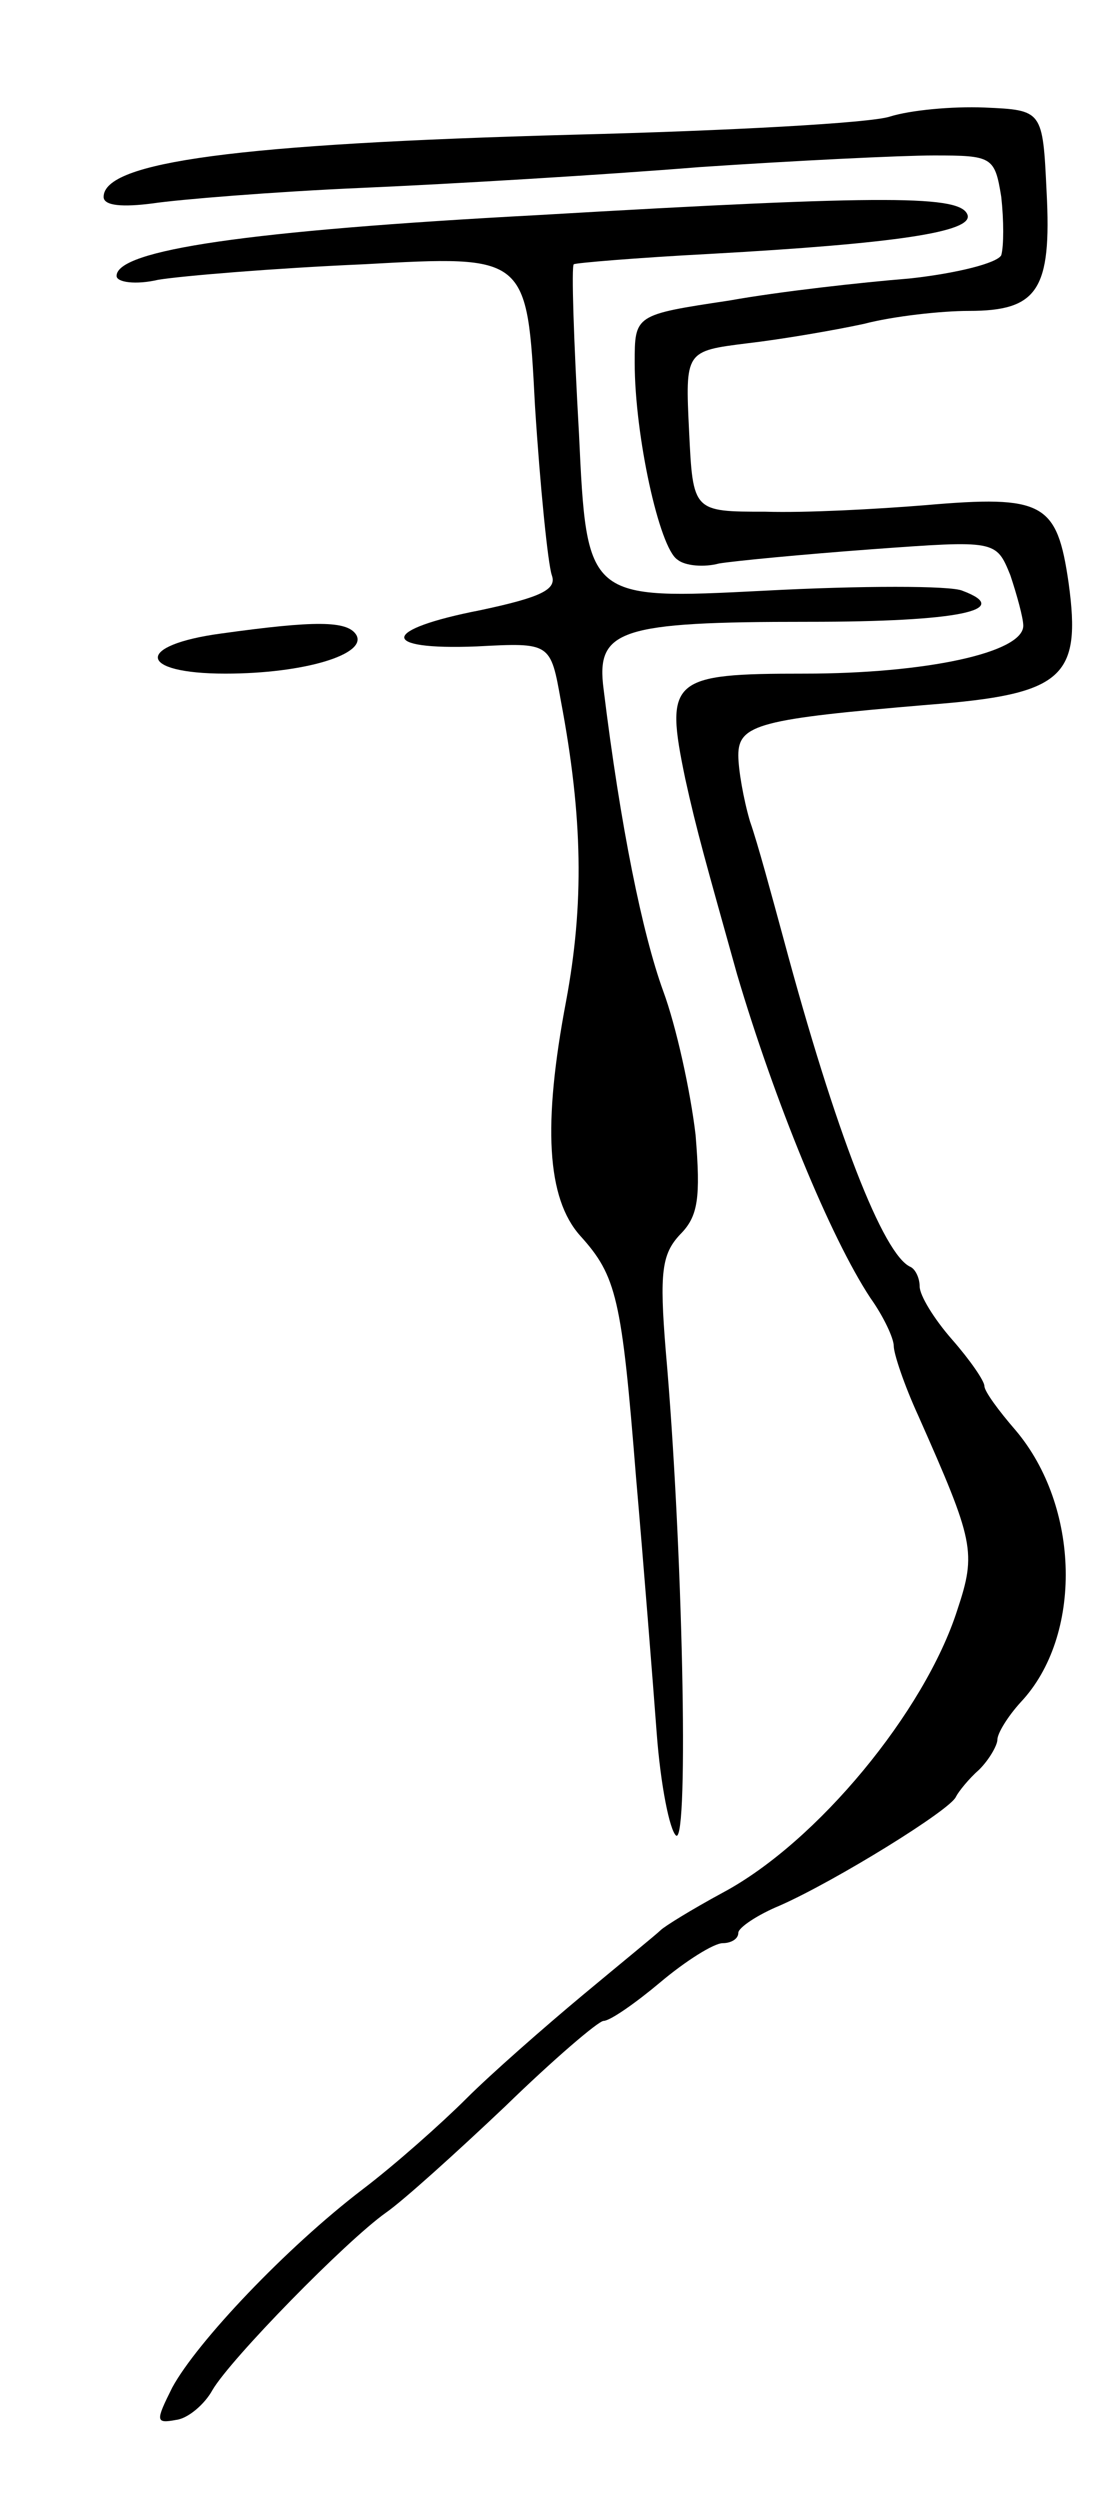 <svg version="1.0" xmlns="http://www.w3.org/2000/svg"
 width="85pt" height="193pt" viewBox="0 0 85 193"
 preserveAspectRatio="xMidYMid meet">
<g transform="translate(0,193) scale(0.1,-0.1)"
fill="#000000" stroke="none">
<path d="M687 1840 c-15 -5 -125 -11 -245 -14 -259 -7 -362 -21 -362 -48 0 -7
15 -8 38 -5 20 3 93 9 162 12 69 3 186 10 260 16 74 5 156 9 181 9 45 0 47 -1
52 -32 2 -18 2 -38 0 -45 -3 -6 -34 -14 -71 -18 -37 -3 -100 -10 -139 -17 -73
-11 -73 -11 -73 -48 0 -56 19 -143 33 -152 6 -5 21 -6 32 -3 12 2 64 7 118 11
96 7 96 7 107 -20 5 -15 10 -33 10 -39 0 -21 -76 -37 -169 -37 -103 0 -108 -4
-92 -81 9 -41 16 -65 40 -151 29 -98 72 -203 103 -250 10 -14 18 -31 18 -37 0
-6 8 -30 19 -54 43 -97 45 -105 30 -150 -25 -78 -108 -179 -181 -218 -24 -13
-45 -26 -48 -29 -3 -3 -30 -25 -60 -50 -30 -25 -71 -61 -90 -80 -19 -19 -55
-51 -80 -70 -59 -45 -128 -118 -147 -153 -13 -26 -13 -28 3 -25 9 1 22 12 28
23 14 24 103 115 134 137 13 9 54 46 92 82 37 36 72 66 76 66 5 0 25 14 44 30
19 16 41 30 48 30 6 0 12 3 12 8 0 4 15 14 32 21 43 19 132 74 136 84 2 4 10
14 18 21 8 8 14 19 14 23 0 5 8 18 18 29 48 51 46 151 -4 210 -13 15 -24 30
-24 34 0 4 -11 20 -25 36 -14 16 -25 34 -25 41 0 6 -3 13 -7 15 -21 9 -58 104
-98 253 -9 33 -20 74 -26 91 -5 17 -9 40 -9 51 0 24 17 28 147 39 104 8 118
21 108 94 -9 62 -19 68 -111 60 -37 -3 -92 -6 -123 -5 -56 0 -56 0 -59 62 -3
62 -3 62 45 68 26 3 67 10 90 15 23 6 60 10 81 10 53 0 64 16 60 92 -3 63 -3
63 -48 65 -25 1 -57 -2 -73 -7z"/>
<path d="M416 1764 c-225 -12 -326 -27 -326 -47 0 -5 15 -7 32 -3 18 3 90 9
159 12 126 7 126 7 132 -109 4 -63 10 -122 13 -131 4 -11 -8 -17 -55 -27 -77
-15 -79 -31 -3 -28 57 3 57 3 65 -42 17 -90 18 -157 4 -232 -18 -95 -15 -152
11 -181 28 -31 32 -48 43 -186 6 -69 13 -158 16 -198 3 -40 10 -75 15 -79 10
-6 5 227 -8 374 -5 61 -3 75 11 90 14 14 16 28 12 77 -4 34 -15 84 -25 111
-16 44 -33 127 -46 233 -6 46 12 52 158 52 116 0 159 9 119 24 -9 4 -78 4
-153 0 -137 -7 -137 -7 -143 121 -4 71 -6 130 -4 131 1 1 48 5 105 8 144 8
203 17 199 30 -5 15 -58 16 -331 0z"/>
<path d="M171 1441 c-67 -9 -65 -31 3 -31 61 0 110 15 101 30 -7 11 -32 11
-104 1z"/>
</g>
</svg>
